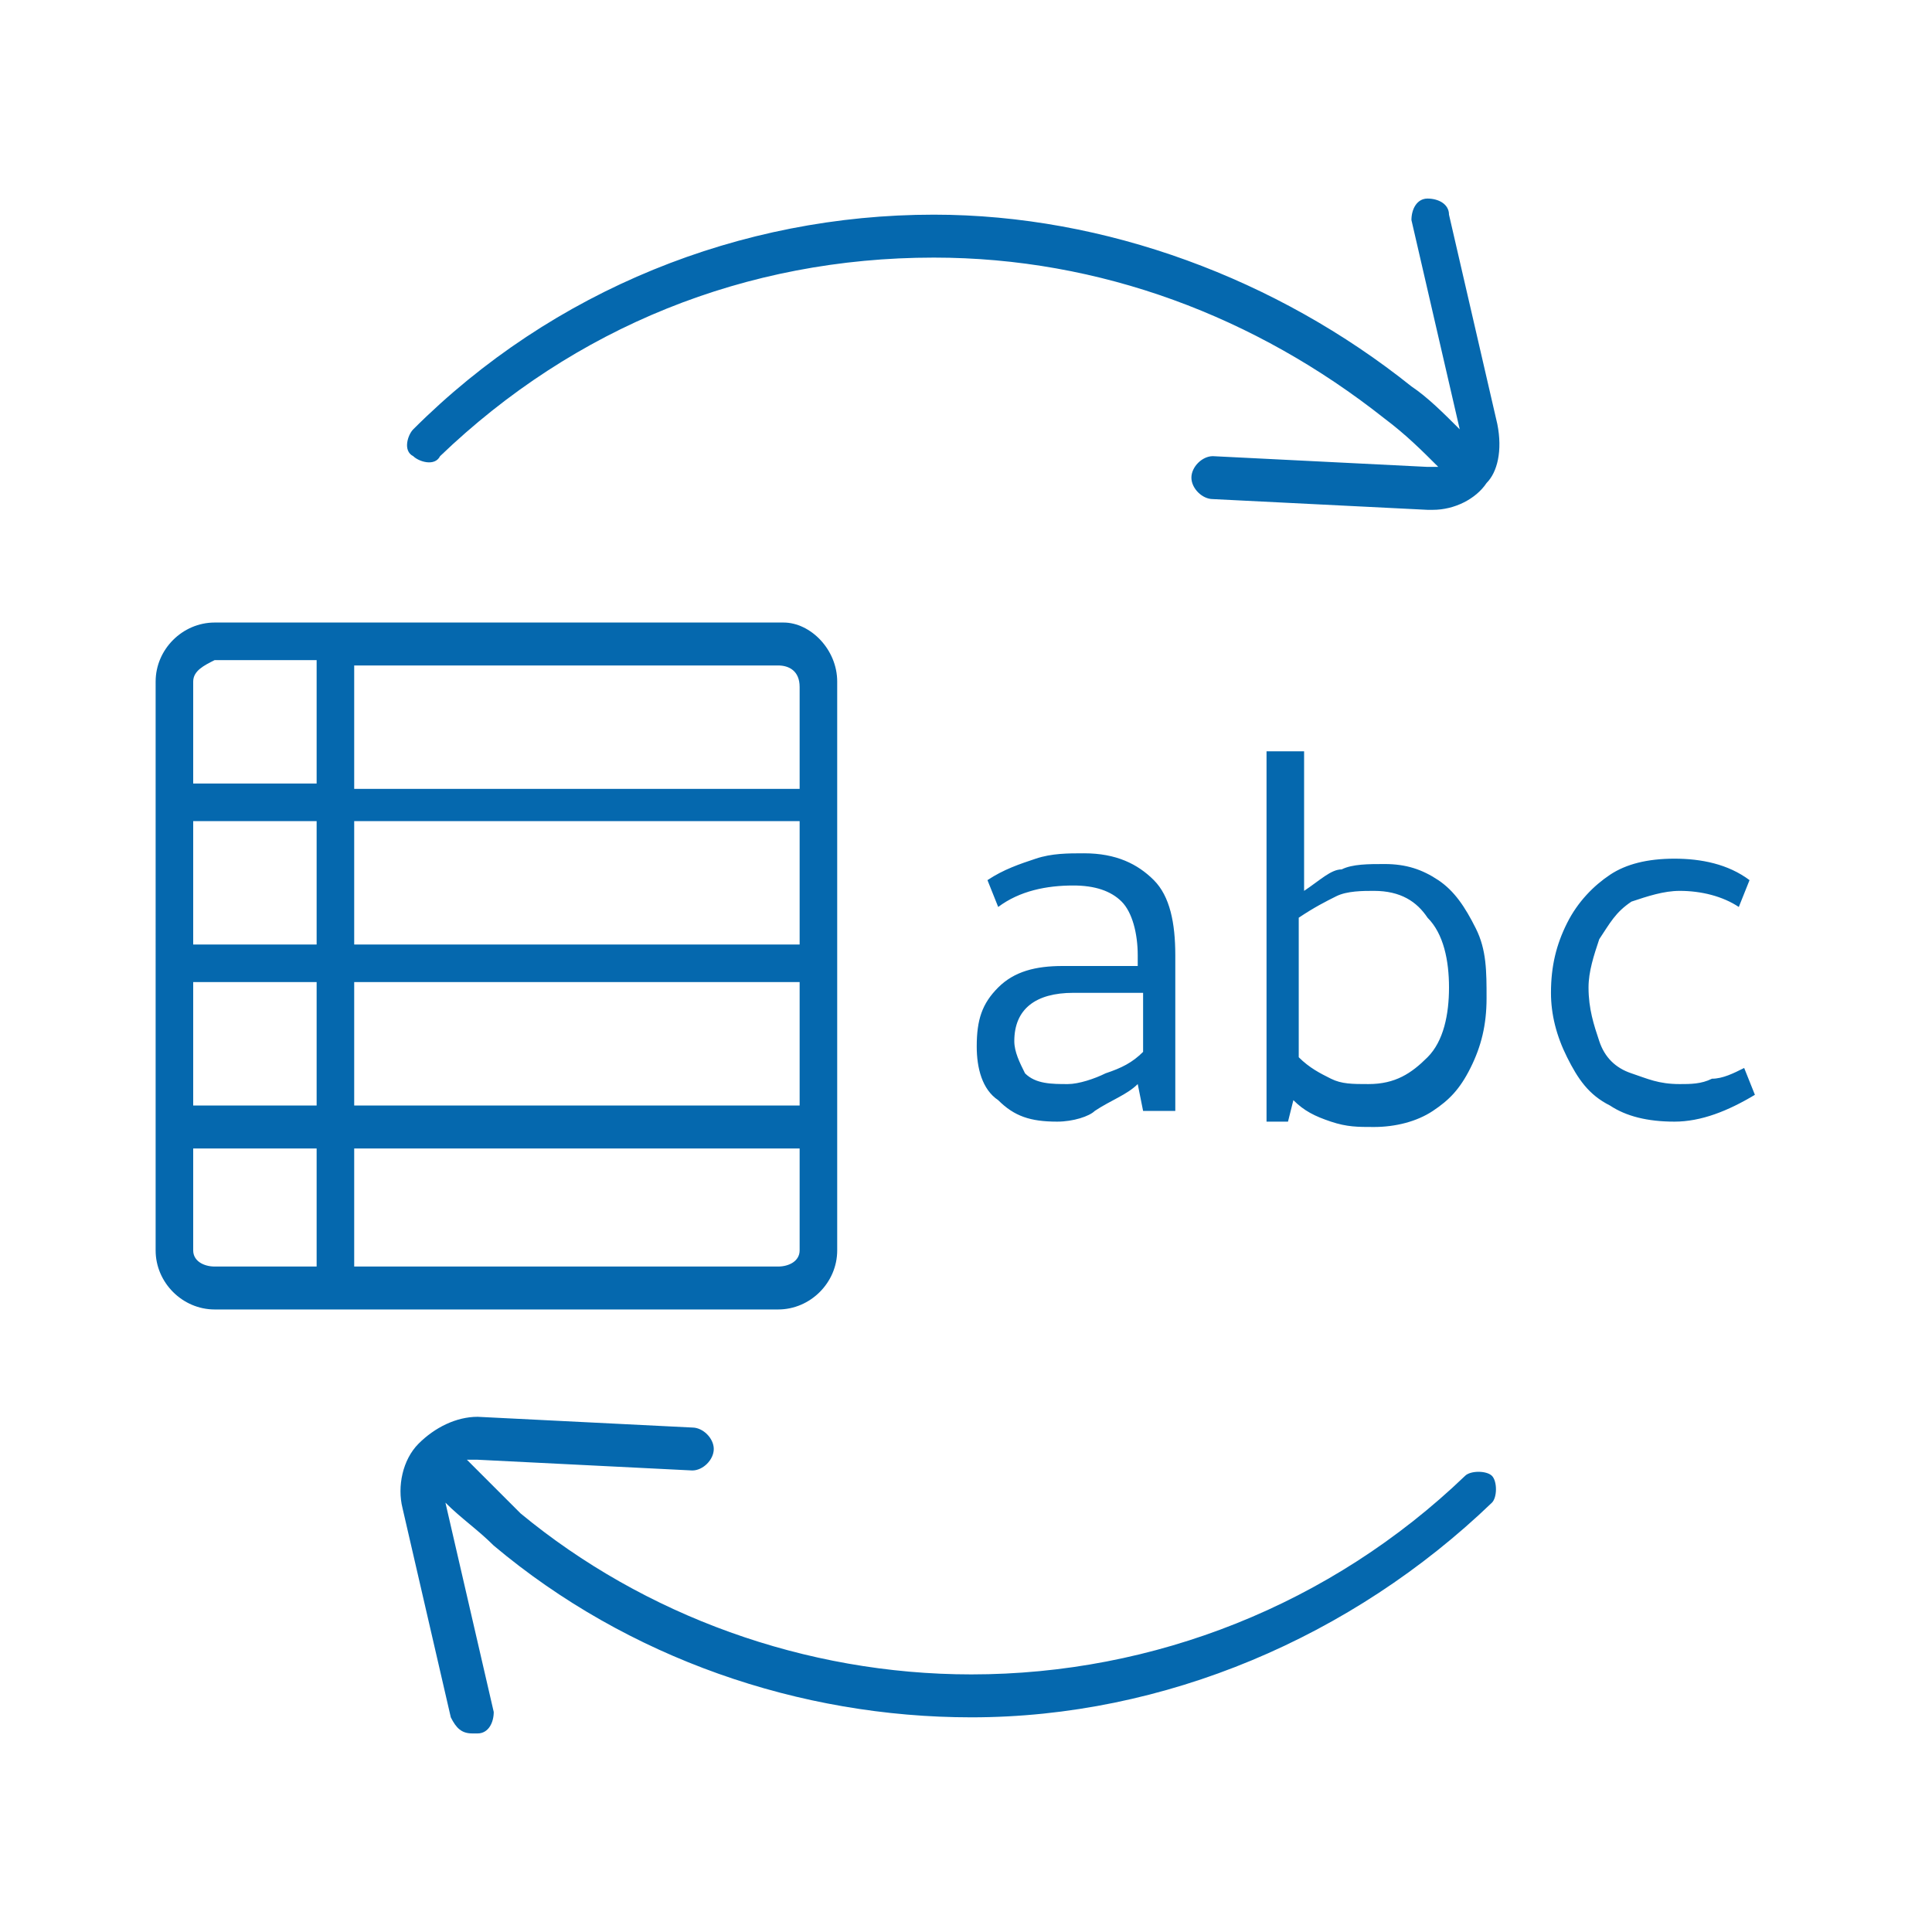 <svg xmlns="http://www.w3.org/2000/svg" viewBox="0 0 36 36"><path fill="#0568ae" d="M27.8 28c-2.6 2.5-6.1 4-9.7 4-3.2 0-6.4-1.1-8.9-3.2-.3-.3-.6-.5-.9-.8l.9 3.9c0 .2-.1.4-.3.4h-.1c-.2 0-.3-.1-.4-.3l-.9-3.9c-.1-.4 0-.9.3-1.2.3-.3.7-.5 1.1-.5l4 .2c.2 0 .4.2.4.4s-.2.4-.4.4l-4-.2h-.2l1 1c2.3 1.9 5.3 3 8.4 3 3.4 0 6.7-1.3 9.2-3.7.1-.1.4-.1.5 0 .1.1.1.4 0 .5zm.1-20.1L27 4c0-.2-.2-.3-.4-.3s-.3.2-.3.4l.9 3.9c-.3-.3-.6-.6-.9-.8-2.5-2-5.7-3.2-8.9-3.2-3.6 0-7.1 1.4-9.7 4-.1.1-.2.4 0 .5.1.1.4.2.5 0 2.5-2.4 5.7-3.7 9.2-3.7 3.1 0 6 1.1 8.4 3 .4.3.7.6 1 .9h-.2l-4-.2c-.2 0-.4.2-.4.4s.2.4.4.4l4 .2h.1c.4 0 .8-.2 1-.5.2-.2.3-.6.2-1.1zm-12.3 4.8v10.6c0 .6-.5 1.1-1.1 1.1H4c-.6 0-1.1-.5-1.1-1.1V12.7c0-.6.5-1.1 1.1-1.1h10.6c.5 0 1 .5 1 1.1zm-1.1-.3H6.6v2.3h8.3v-1.9c0-.3-.2-.4-.4-.4zM3.6 17.6h2.3v-2.3H3.6v2.3zm0 3h2.3v-2.3H3.6v2.3zm3 0h8.3v-2.3H6.6v2.3zm8.3-3v-2.3H6.6v2.3h8.3zM3.6 12.7v1.9h2.3v-2.3H4c-.2.1-.4.2-.4.4zM4 23.6h1.9v-2.2H3.6v1.9c0 .2.2.3.4.3zm10.9-.3v-1.9H6.6v2.2h7.9c.2 0 .4-.1.4-.3zm4.8-2.4c-.5 0-.8-.1-1.1-.4-.3-.2-.4-.6-.4-1 0-.5.1-.8.4-1.1s.7-.4 1.2-.4h1.4v-.2c0-.4-.1-.8-.3-1-.2-.2-.5-.3-.9-.3-.5 0-1 .1-1.4.4l-.2-.5c.3-.2.6-.3.9-.4.3-.1.6-.1.9-.1.6 0 1 .2 1.3.5.3.3.4.8.4 1.4v2.9h-.6l-.1-.5c-.2.2-.5.3-.8.5-.1.1-.4.2-.7.2zm.2-.7c.2 0 .5-.1.7-.2.3-.1.5-.2.7-.4v-1.1H20c-.7 0-1.1.3-1.1.9 0 .2.1.4.2.6.2.2.5.2.8.2zm3.7.6V14h.7v2.6c.3-.2.5-.4.7-.4.2-.1.5-.1.8-.1.4 0 .7.1 1 .3.3.2.5.5.7.9.2.4.2.8.2 1.3s-.1.9-.3 1.3c-.2.4-.4.6-.7.8-.3.2-.7.3-1.1.3-.3 0-.5 0-.8-.1s-.5-.2-.7-.4l-.1.4h-.4zm2-4.2c-.2 0-.5 0-.7.1-.2.1-.4.2-.7.4v2.6c.2.2.4.3.6.4.2.1.4.1.7.1.5 0 .8-.2 1.1-.5.3-.3.4-.8.4-1.3s-.1-1-.4-1.3c-.2-.3-.5-.5-1-.5zm5.6 4.3c-.5 0-.9-.1-1.2-.3-.4-.2-.6-.5-.8-.9-.2-.4-.3-.8-.3-1.2 0-.5.1-.9.3-1.3.2-.4.5-.7.8-.9.3-.2.7-.3 1.2-.3s1 .1 1.4.4l-.2.5c-.3-.2-.7-.3-1.1-.3-.3 0-.6.1-.9.2-.3.2-.4.4-.6.7-.1.3-.2.6-.2.9 0 .4.1.7.2 1 .1.3.3.5.6.6.3.1.5.2.9.2.2 0 .4 0 .6-.1.2 0 .4-.1.6-.2l.2.5c-.5.3-1 .5-1.5.5z"/></svg>